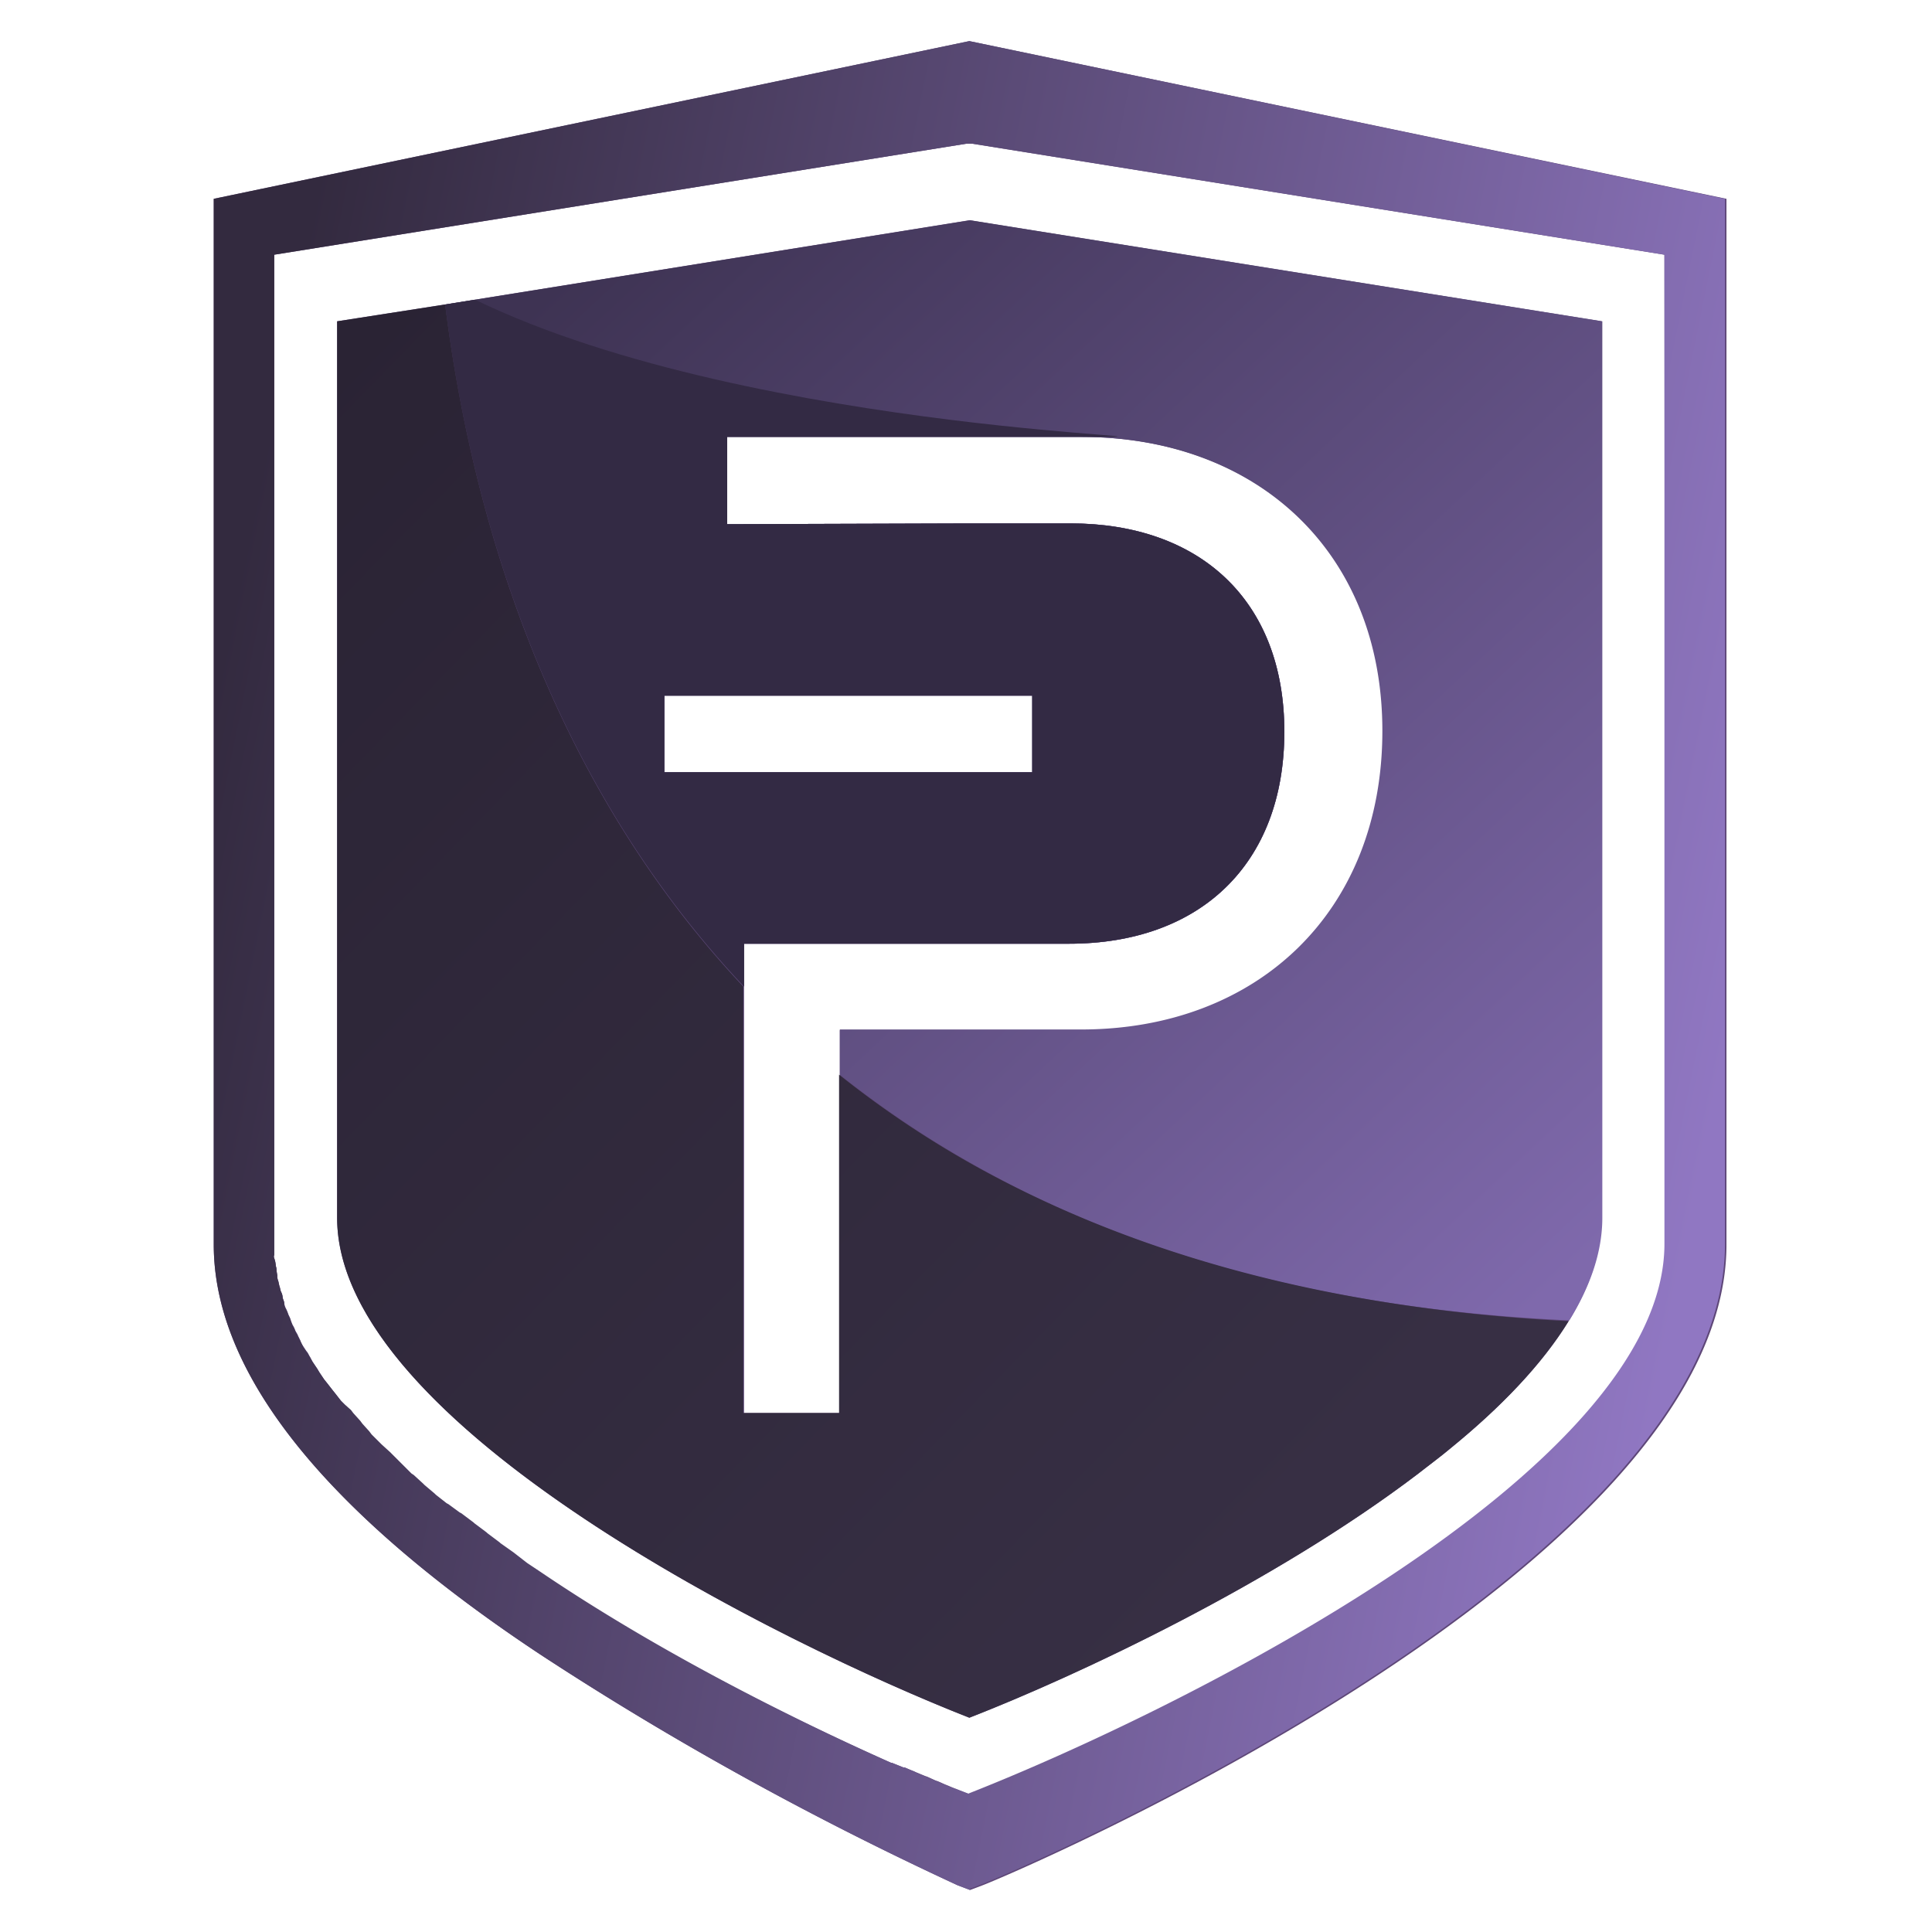 <svg width="235" height="235" viewBox="0 0 235 235" xmlns="http://www.w3.org/2000/svg"><defs><linearGradient x1="8.998%" y1="6.265%" x2="96.996%" y2="96.311%" id="a"><stop stop-color="#3E3353" offset="0%"/><stop stop-color="#7F69AC" offset="100%"/></linearGradient><linearGradient x1="0%" y1="32.601%" y2="58.029%" id="b"><stop stop-color="#332A3F" offset="0%"/><stop stop-color="#9077C2" offset="100%"/></linearGradient><linearGradient x1="0%" y1="1.707%" x2="77.18%" y2="87.211%" id="c"><stop stop-color="#2A2334" offset="0%"/><stop stop-color="#372F44" offset="100%"/></linearGradient></defs><g fill="none"><path d="M117.907 5L26 24.183v127.203c0 18.624 19.108 36.224 39.801 49.913 16.215 10.616 33.183 19.928 50.707 28.03l1.49.562 1.492-.562c3.728-1.397 90.509-38.273 90.509-77.943V24.183L117.907 5zm84.636 146.386c0 27.75-59.748 57.083-84.636 66.861l-1.212-.465-.466-.187-.84-.372-.465-.187-.84-.372-.279-.093-1.025-.466-.28-.093-1.118-.466-.187-.093-1.211-.465h-.092l-1.398-.563h-.094c-12.397-5.494-28.522-13.595-42.69-23.093l-1.678-1.118-1.678-1.211-1.584-1.118-.094-.093-1.49-1.118-.094-.093-1.493-1.109-.094-.093-1.49-1.118-.188-.093-1.398-1.024-.187-.094-1.305-1.024-.187-.187-1.212-1.024-.187-.187-1.118-1.024-.28-.187-1.025-1.024-.28-.28-1.025-1.023-.28-.28-1.025-.93-.28-.28-.932-.93-.28-.372-.838-.931-.28-.373-.838-.93-.28-.373-.745-.93-.373-.373-.652-.838-.373-.465-.652-.838-.372-.466-.563-.837-.28-.466-.563-.837-.279-.563c-.187-.279-.28-.562-.466-.745l-.373-.562a2.787 2.787 0 0 1-.372-.746l-.28-.562c-.093-.279-.279-.466-.372-.746a3.1 3.1 0 0 0-.28-.562 6.412 6.412 0 0 1-.279-.745c-.093-.28-.187-.373-.28-.653a4.537 4.537 0 0 0-.279-.652 1.725 1.725 0 0 1-.186-.652c0-.187-.187-.465-.187-.652a1.725 1.725 0 0 0-.187-.652c-.094-.187-.094-.372-.187-.652-.094-.28-.094-.466-.187-.746a1.382 1.382 0 0 1-.094-.562c0-.187-.093-.466-.093-.746 0-.28-.094-.372-.094-.562a3.452 3.452 0 0 0-.187-.838c-.093-.278 0-.278 0-.465V30.981l84.179-13.5h.745l84.176 13.5.094 120.406h-.006z" fill="#5E4778"/><path d="M117.907 26.79L54.152 37.034l-13.145 2.049v109.044c0 25.236 54.342 51.962 76.9 60.809 13.142-5.122 37.004-16.297 54.622-29.705 1.305-1.025 2.702-2.05 3.915-3.074 6.058-4.935 11.092-10.15 14.355-15.457 2.517-4.098 4.008-8.288 4.008-12.481V39.083l-76.9-12.293zM80.808 84.618h44.835v9.313H80.808v-9.313zm87.433 4.378c0 22.069-15.38 36.319-36.632 36.319h-29.455v46.56H90.502V114.79h39.526c15.846 0 26.192-9.591 26.192-25.794 0-16.017-10.346-25.33-26.007-25.33h-12.306l-29.455.094V53.144h43.06c21.347 0 36.727 13.782 36.727 35.852h.002z" fill="#5E4778"/><path d="M105.513 120.22h-29.36v5.492A121.201 121.201 0 0 0 92 136.422c18.549 10.616 42.411 17.787 72.892 19.183 2.516-4.097 4.007-8.288 4.007-12.48V34.082L92 21.79 28.152 32.034c2.983 23.933 11.838 56.99 36.353 82.971v-5.215h39.525c15.846 0 26.192-9.591 26.192-25.794 0-16.017-10.346-25.33-26.006-25.33h-12.31l-29.454.094V48.144h43.06c21.253 0 36.633 13.875 36.633 35.757 0 22.07-15.286 36.32-36.632 36.32v-.002zM91.907 79.617h7.638v9.313H54.808v-9.313h37.099z" fill="url(#a)" transform="translate(26 5)"/><path d="M57.78 36.455c-.806.13-2.015.322-3.628.58 2.983 23.932 11.838 56.989 36.353 82.97v-5.215h39.525c15.846 0 26.192-9.591 26.192-25.794 0-16.017-10.346-25.33-26.006-25.33h-12.31l-29.454.094V53.144h43.06c21.253 0-39.25 0-73.731-16.689zm60.127 48.163h7.638v9.313H80.808v-9.313h37.099z" fill="#332A44"/><path d="M91.999 224.723v.168l-1.491-.562c-17.524-8.102-34.492-17.414-50.707-28.03C19.108 182.609 0 165.01 0 146.386V19.183L91.907 0l91.912 19.183v127.103c0 39.67-86.781 76.546-90.51 77.943l-1.31.494zm-.18-11.545v-.027c24.888-9.778 84.636-39.112 84.636-66.862V25.981l-84.176-13.5h-.745l-84.176 13.5v121.596c0 .186-.094.186 0 .465.097.27.16.552.187.838 0 .19.093.282.093.562 0 .28.094.56.094.746-.009.192.023.383.093.562.094.28.094.466.187.746.093.28.093.465.187.652.105.203.168.424.187.652 0 .183.187.466.187.745.005.23.07.455.187.653.11.21.203.427.279.652.092.28.186.373.28.652.077.254.17.503.279.745a3.1 3.1 0 0 1 .279.563c.093.28.279.466.372.745l.28.562.372.746.373.562c.187.183.28.467.466.746l.28.465.563.838.279.465.563.838.373.466.652.837.372.466.652.837.373.373.84.745.278.372.84.931.279.373.838.93.28.373.932.93.28.28 1.025.93.28.28 1.025 1.024.28.279 1.025 1.024.28.187 1.118 1.024.187.187 1.212 1.024.185.179 1.305 1.024.187.094 1.399 1.024.187.093 1.49 1.118.094.093 1.491 1.118.094.093 1.49 1.118.094.093 1.584 1.118 1.678 1.303 1.678 1.118c14.168 9.591 30.295 17.693 42.598 23.187h.094l1.398.562h.185l1.212.562.187.094 1.118.465.279.094 1.026.465.28.093.838.373.466.186.84.28.465.186 1.03.396z" fill="url(#b)" transform="translate(26 5)"/><path d="M76.06 125.712v41.155H64.411v-51.863c-24.517-26.073-33.279-59.132-36.26-82.97l-13.144 2.049v109.044c0 25.236 54.342 51.962 76.9 60.809 13.142-5.122 37.004-16.297 54.622-29.705 1.305-1.025 2.702-2.05 3.915-3.074 6.058-4.935 11.092-10.15 14.355-15.457-30.48-1.583-54.25-8.754-72.891-19.276a121.257 121.257 0 0 1-15.848-10.712z" fill="url(#c)" transform="translate(26 5)"/></g></svg>